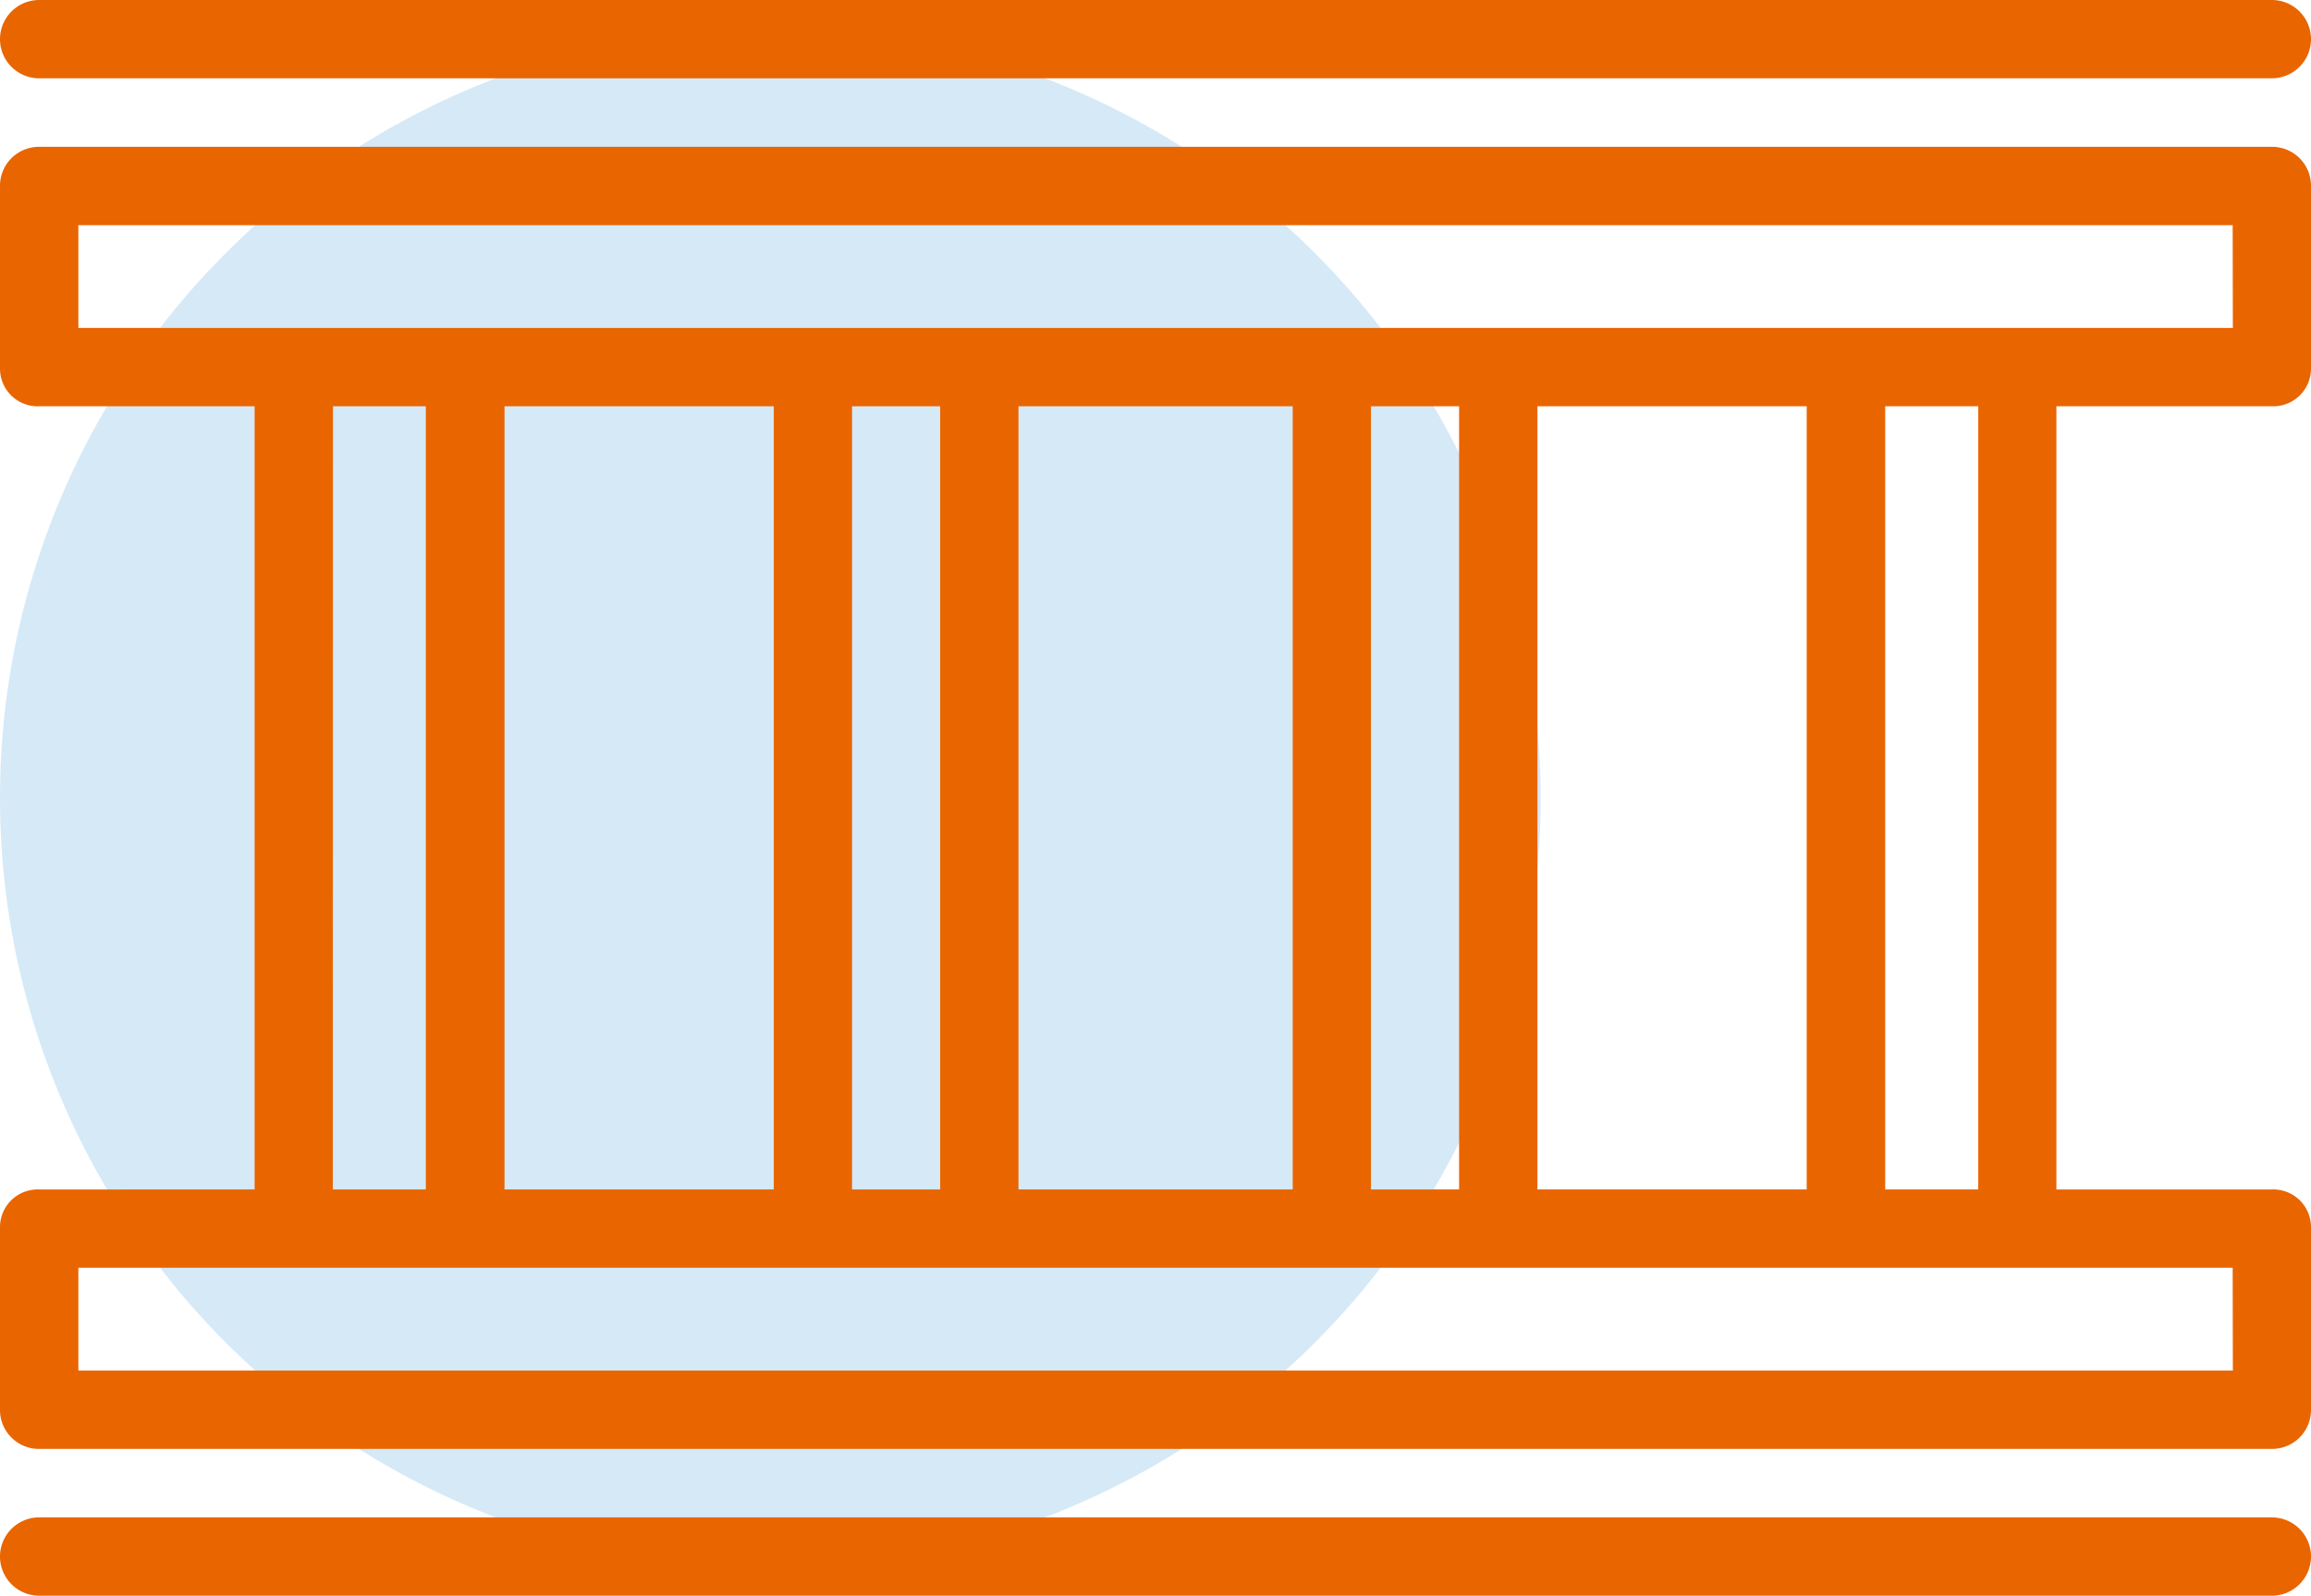 <svg xmlns="http://www.w3.org/2000/svg" width="75" height="51.801" viewBox="0 0 75 51.801"><circle cx="25" cy="25" r="25" transform="translate(0 0.9)" fill="#3091d9" opacity="0.2"/><g transform="translate(-2985.01 -2075)"><path d="M165.609,134.53H93.151a1.263,1.263,0,0,0-1.271,1.262v5.946a1.223,1.223,0,0,0,1.271,1.214h6.992v25.424H93.151a1.223,1.223,0,0,0-1.271,1.214v5.946a1.263,1.263,0,0,0,1.271,1.262h72.458a1.263,1.263,0,0,0,1.271-1.262V169.59a1.223,1.223,0,0,0-1.271-1.214h-6.992V142.951h6.992a1.223,1.223,0,0,0,1.271-1.214v-5.946a1.263,1.263,0,0,0-1.271-1.262Zm-62.923,8.422H105.7v25.424h-3.019Zm39.089,25.424V142.951h8.739v25.424Zm-2.542,0h-2.86V142.951h2.86Zm-5.4,0h-8.9V142.951h8.9Zm-11.441,0h-2.86V142.951h2.86Zm-5.4,0h-8.739V142.951h8.739Zm47.352,5.879H94.423v-3.337h69.915Zm-8.263-5.879h-3.019V142.951h3.019Zm8.263-27.966H94.423v-3.337h69.915Z" transform="translate(2893.13 1945.237)" fill="#e96500"/><path d="M165.609,101.72H93.151a1.271,1.271,0,1,0,0,2.542h72.458a1.271,1.271,0,0,0,0-2.542Z" transform="translate(2893.13 1973.28)" fill="#e96500"/><path d="M165.609,440.78H93.151a1.271,1.271,0,0,0,0,2.542h72.458a1.271,1.271,0,0,0,0-2.542Z" transform="translate(2893.13 1683.478)" fill="#e96500"/></g></svg>